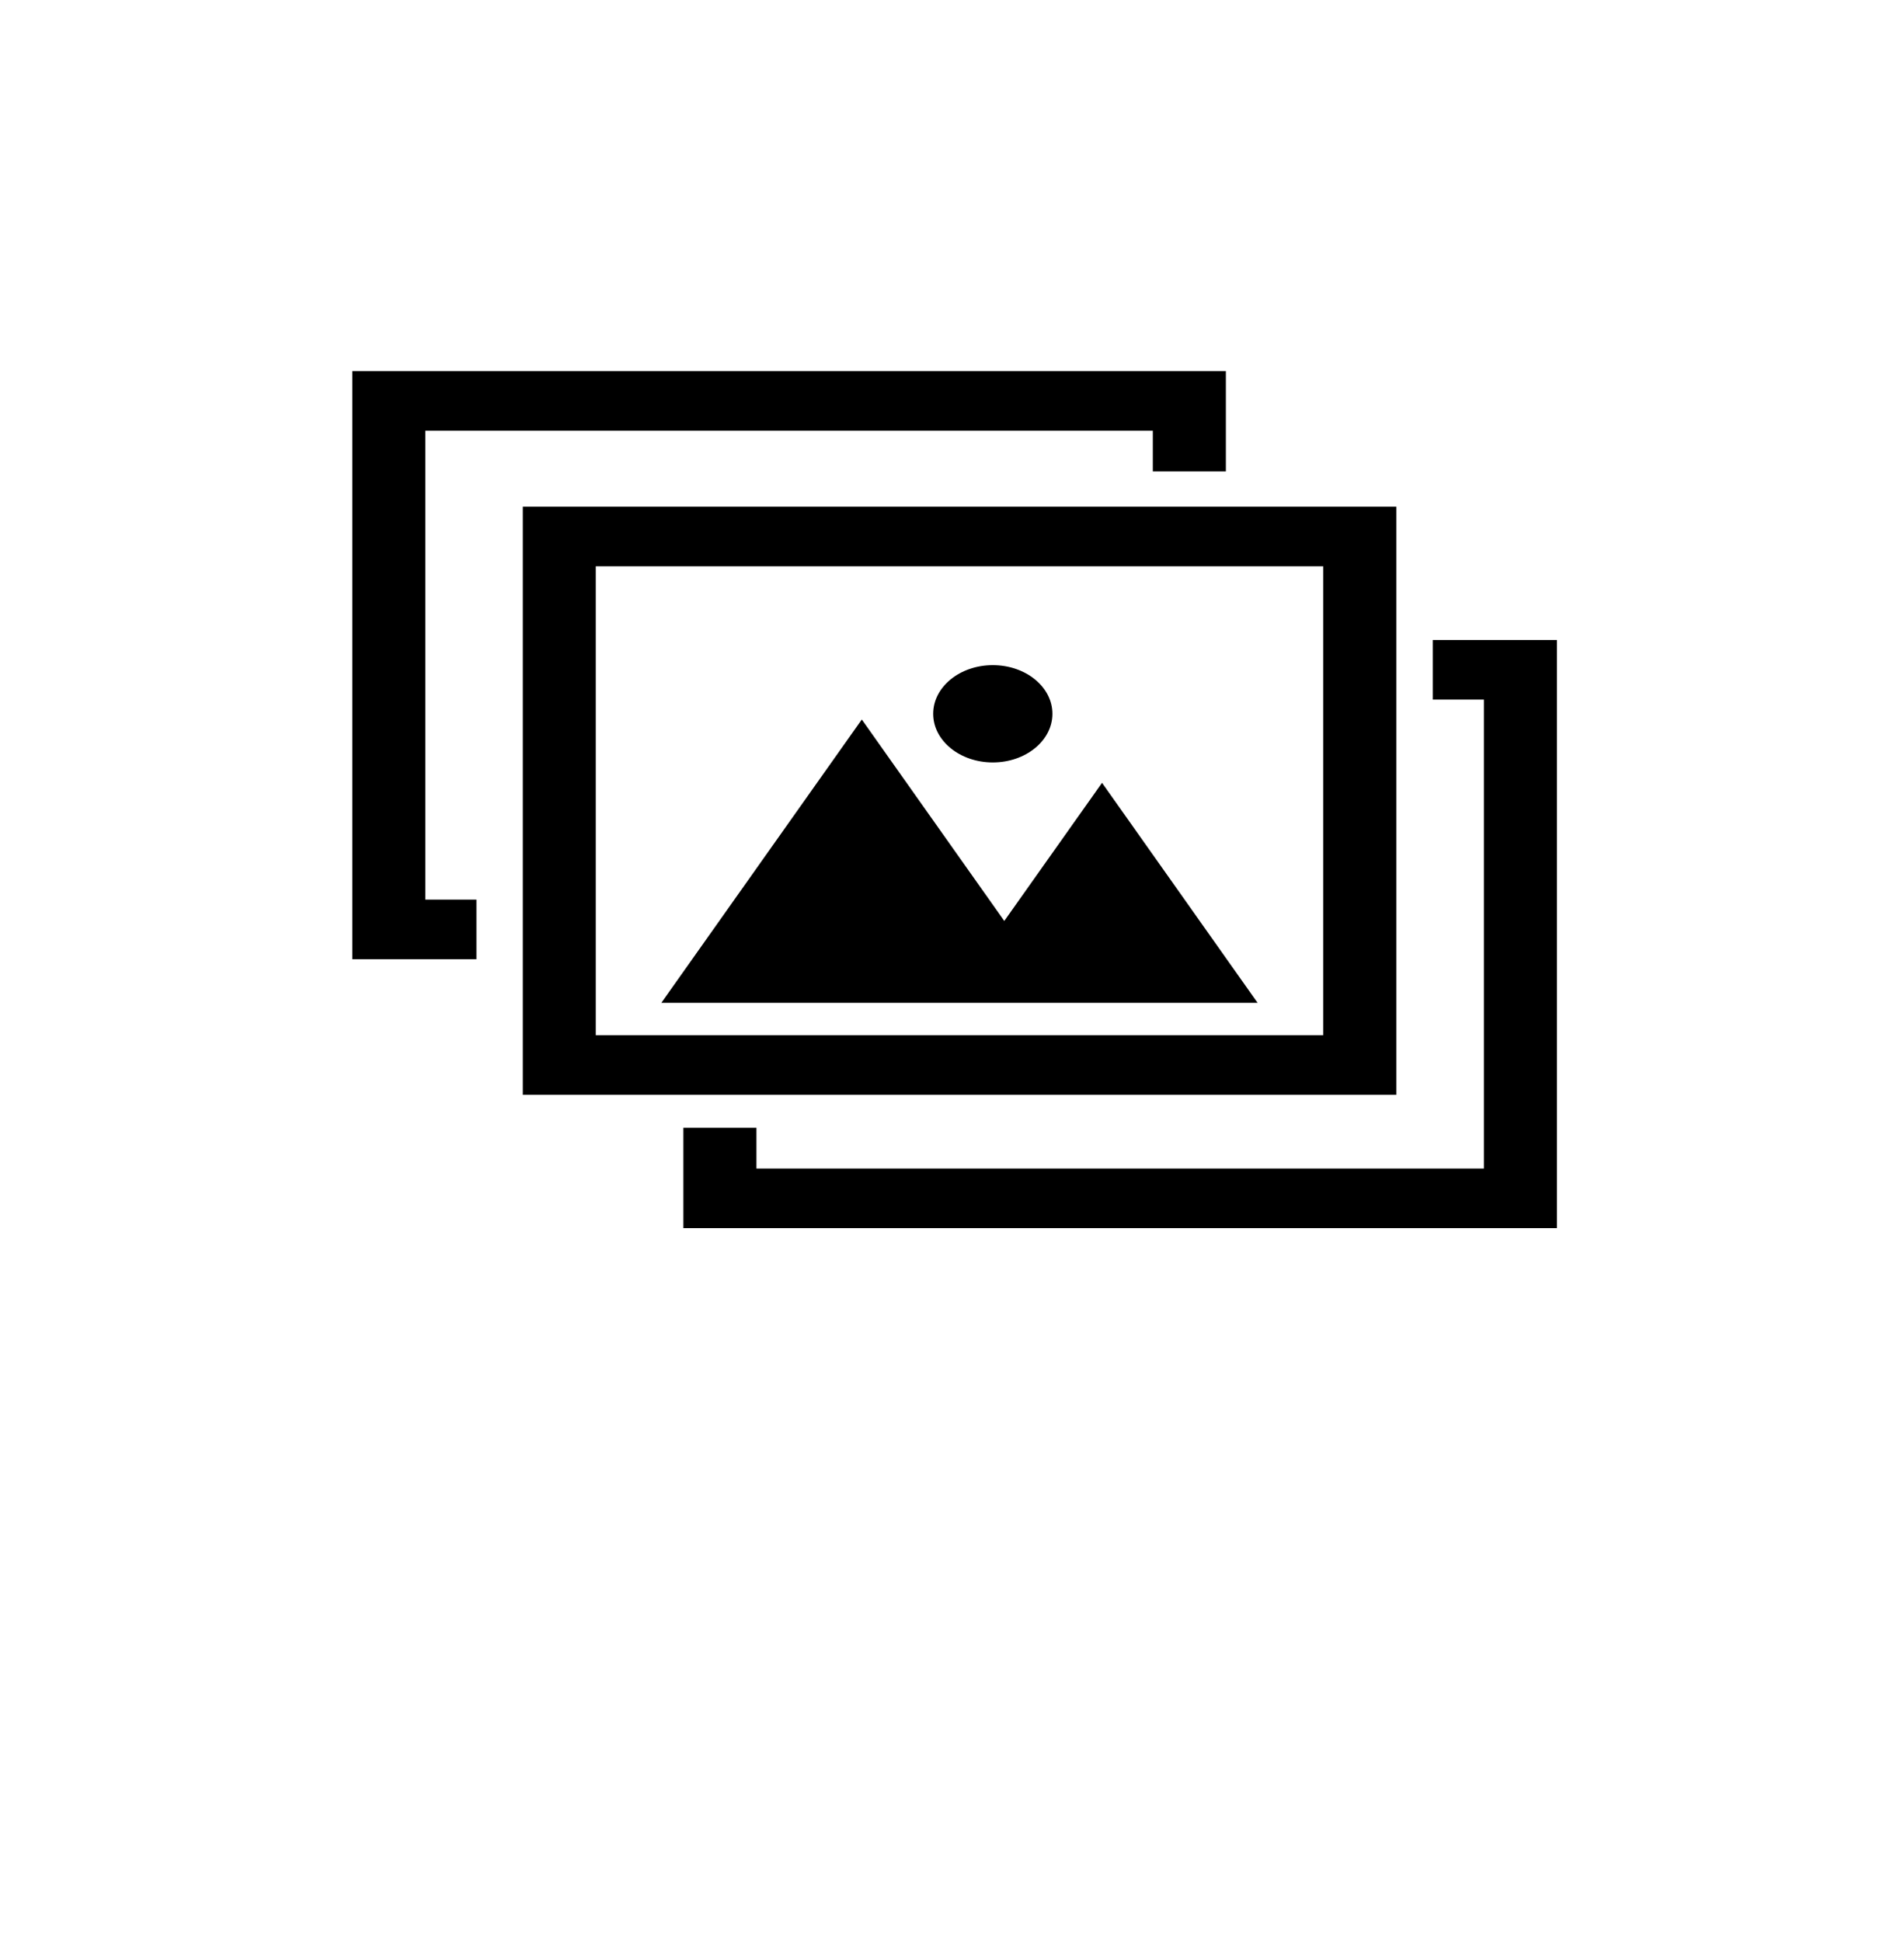 <svg width="203" height="207" viewBox="0 0 203 207" fill="none" xmlns="http://www.w3.org/2000/svg">
<path d="M45.35 45.904H122.91V50.243H130.699V39.552H37.563V102.233H50.794V95.881H45.35V45.904Z" fill="black"/>
<path d="M72.861 130.894V120.201H80.65V124.54H158.21V74.563H152.764V68.211H165.995V130.894H72.861Z" fill="black"/>
<path d="M55.74 116.684H148.876V54.004H55.74V116.684ZM63.519 60.355H141.077V110.331H63.519V60.355Z" fill="black"/>
<path d="M107.074 98.155L91.884 76.685L70.51 106.883H100.905H113.253H134.083L117.496 83.434L107.074 98.155Z" fill="black"/>
<path d="M105.85 81.261C109.36 81.261 112.206 78.94 112.206 76.076C112.206 73.213 109.36 70.892 105.85 70.892C102.34 70.892 99.494 73.213 99.494 76.076C99.494 78.94 102.34 81.261 105.85 81.261Z" fill="black"/>
</svg>
